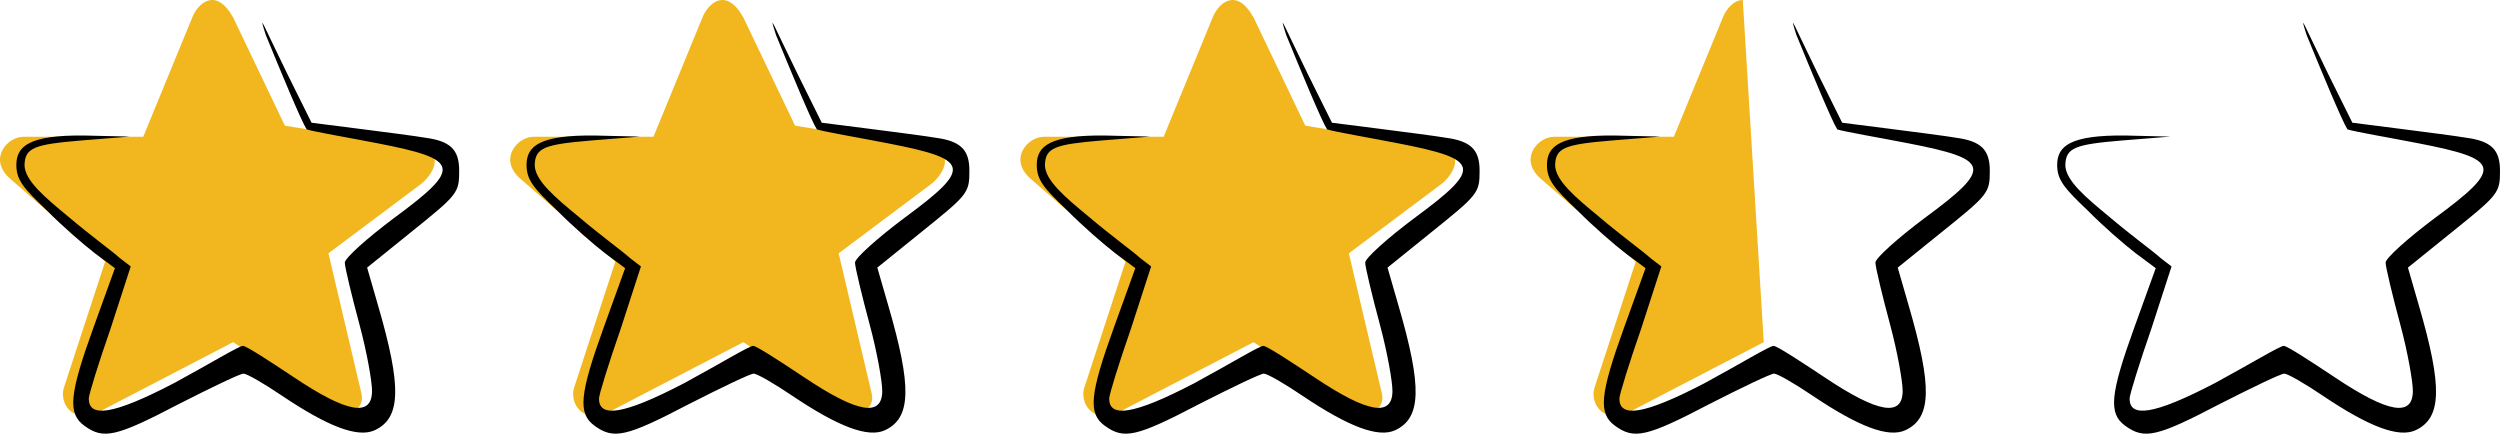 <svg width="98" height="17" viewBox="0 0 98 17" fill="none" xmlns="http://www.w3.org/2000/svg">
<path d="M7.537 0.684L5.615 5.361H0.918C0.277 5.361 -0.47 6.232 0.384 6.993L4.121 10.257L2.519 15.152C2.306 15.696 2.733 16.675 3.907 16.131L9.139 13.412L13.089 16.023C13.516 16.349 14.37 16.131 14.156 15.37L12.875 9.93L16.505 7.211C16.932 6.884 17.466 6.014 16.505 5.797L11.167 4.926L9.139 0.684C8.455 -0.535 7.751 0.14 7.537 0.684Z" fill="#F2B71F"/>
<path d="M10.42 1.373C10.954 2.679 11.808 4.746 12.021 5.072C12.277 5.159 13.687 5.399 14.797 5.616C18.043 6.247 18.128 6.573 15.438 8.553C14.391 9.337 13.516 10.12 13.516 10.294C13.516 10.468 13.794 11.618 14.093 12.728C14.392 13.838 14.584 14.972 14.584 15.32C14.584 16.343 13.644 16.209 11.53 14.795C10.548 14.142 9.651 13.558 9.523 13.558C9.373 13.558 8.199 14.273 6.833 15.013C4.377 16.296 3.48 16.364 3.48 15.624C3.48 15.472 3.864 14.232 4.334 12.883L5.125 10.444L4.698 10.117C4.441 9.878 3.566 9.247 2.669 8.485C1.772 7.746 0.961 7.071 0.961 6.465C0.982 5.79 1.345 5.66 3.181 5.507L5.082 5.355L3.309 5.312C1.153 5.29 0.641 5.723 0.641 6.465C0.641 7.052 0.918 7.378 1.836 8.249C2.434 8.858 3.288 9.598 3.715 9.924L4.505 10.512L3.672 12.818C2.711 15.472 2.647 16.212 3.309 16.691C4.057 17.235 4.548 17.126 7.003 15.842C8.285 15.189 9.416 14.646 9.544 14.646C9.672 14.646 10.356 15.037 11.06 15.516C12.875 16.734 14.028 17.169 14.69 16.865C15.715 16.386 15.758 15.189 14.818 11.969L14.391 10.49L16.035 9.163C17.957 7.618 18 7.574 18 6.682C18 5.855 17.637 5.529 16.676 5.399C16.292 5.333 15.117 5.181 14.092 5.05L12.213 4.811L11.252 2.875C10.334 1.004 10.1 0.373 10.42 1.373Z" fill="black"/>
<path d="M27.537 0.684L25.615 5.361H20.918C20.277 5.361 19.53 6.232 20.384 6.993L24.121 10.257L22.519 15.152C22.306 15.696 22.733 16.675 23.907 16.131L29.139 13.412L33.089 16.023C33.516 16.349 34.37 16.131 34.157 15.37L32.875 9.93L36.505 7.211C36.932 6.884 37.466 6.014 36.505 5.797L31.167 4.926L29.139 0.684C28.455 -0.535 27.751 0.14 27.537 0.684Z" fill="#F2B71F"/>
<path d="M30.42 1.373C30.954 2.679 31.808 4.746 32.021 5.072C32.278 5.159 33.687 5.399 34.797 5.616C38.043 6.247 38.128 6.573 35.438 8.553C34.391 9.337 33.516 10.12 33.516 10.294C33.516 10.468 33.794 11.618 34.093 12.728C34.392 13.838 34.584 14.972 34.584 15.32C34.584 16.343 33.644 16.209 31.53 14.795C30.548 14.142 29.651 13.558 29.523 13.558C29.373 13.558 28.199 14.273 26.833 15.013C24.377 16.296 23.48 16.364 23.48 15.624C23.48 15.472 23.864 14.232 24.334 12.883L25.125 10.444L24.698 10.117C24.441 9.878 23.566 9.247 22.669 8.485C21.772 7.746 20.961 7.071 20.961 6.465C20.982 5.79 21.345 5.66 23.181 5.507L25.082 5.355L23.309 5.312C21.153 5.29 20.641 5.723 20.641 6.465C20.641 7.052 20.918 7.378 21.836 8.249C22.434 8.858 23.288 9.598 23.715 9.924L24.505 10.512L23.672 12.818C22.711 15.472 22.647 16.212 23.309 16.691C24.057 17.235 24.548 17.126 27.003 15.842C28.285 15.189 29.416 14.646 29.544 14.646C29.672 14.646 30.356 15.037 31.06 15.516C32.875 16.734 34.028 17.169 34.69 16.865C35.715 16.386 35.758 15.189 34.818 11.969L34.391 10.49L36.035 9.163C37.957 7.618 38 7.574 38 6.682C38 5.855 37.637 5.529 36.676 5.399C36.292 5.333 35.117 5.181 34.093 5.05L32.213 4.811L31.253 2.875C30.334 1.004 30.099 0.373 30.42 1.373Z" fill="black"/>
<path d="M47.537 0.684L45.615 5.361H40.918C40.277 5.361 39.53 6.232 40.384 6.993L44.121 10.257L42.519 15.152C42.306 15.696 42.733 16.675 43.907 16.131L49.139 13.412L53.089 16.023C53.516 16.349 54.37 16.131 54.157 15.37L52.875 9.93L56.505 7.211C56.932 6.884 57.466 6.014 56.505 5.797L51.167 4.926L49.139 0.684C48.455 -0.535 47.751 0.14 47.537 0.684Z" fill="#F2B71F"/>
<path d="M50.42 1.373C50.954 2.679 51.808 4.746 52.021 5.072C52.278 5.159 53.687 5.399 54.797 5.616C58.043 6.247 58.128 6.573 55.438 8.553C54.391 9.337 53.516 10.12 53.516 10.294C53.516 10.468 53.794 11.618 54.093 12.728C54.392 13.838 54.584 14.972 54.584 15.32C54.584 16.343 53.644 16.209 51.531 14.795C50.548 14.142 49.651 13.558 49.523 13.558C49.373 13.558 48.199 14.273 46.833 15.013C44.377 16.296 43.48 16.364 43.48 15.624C43.48 15.472 43.864 14.232 44.334 12.883L45.125 10.444L44.698 10.117C44.441 9.878 43.566 9.247 42.669 8.485C41.772 7.746 40.961 7.071 40.961 6.465C40.982 5.79 41.345 5.66 43.181 5.507L45.082 5.355L43.309 5.312C41.153 5.29 40.641 5.723 40.641 6.465C40.641 7.052 40.918 7.378 41.836 8.249C42.434 8.858 43.288 9.598 43.715 9.924L44.505 10.512L43.672 12.818C42.711 15.472 42.647 16.212 43.309 16.691C44.057 17.235 44.548 17.126 47.003 15.842C48.285 15.189 49.416 14.646 49.544 14.646C49.672 14.646 50.356 15.037 51.06 15.516C52.875 16.734 54.028 17.169 54.69 16.865C55.715 16.386 55.758 15.189 54.818 11.969L54.391 10.49L56.035 9.163C57.957 7.618 58 7.574 58 6.682C58 5.855 57.637 5.529 56.676 5.399C56.292 5.333 55.117 5.181 54.093 5.05L52.213 4.811L51.252 2.875C50.334 1.004 50.099 0.373 50.42 1.373Z" fill="black"/>
<path d="M67.537 0.684L65.615 5.361H60.918C60.277 5.361 59.53 6.232 60.384 6.993L64.121 10.257L62.519 15.152C62.306 15.696 62.733 16.675 63.907 16.131L69.139 13.412L68.317 3.02503e-08C67.957 -0 67.662 0.364 67.537 0.684Z" fill="#F2B71F"/>
<path d="M70.42 1.373C70.954 2.679 71.808 4.746 72.021 5.072C72.278 5.159 73.687 5.399 74.797 5.616C78.043 6.247 78.128 6.573 75.438 8.553C74.391 9.337 73.516 10.12 73.516 10.294C73.516 10.468 73.794 11.618 74.093 12.728C74.392 13.838 74.584 14.972 74.584 15.32C74.584 16.343 73.644 16.209 71.531 14.795C70.548 14.142 69.651 13.558 69.523 13.558C69.374 13.558 68.199 14.273 66.833 15.013C64.377 16.296 63.48 16.364 63.48 15.624C63.48 15.472 63.864 14.232 64.334 12.883L65.125 10.444L64.698 10.117C64.441 9.878 63.566 9.247 62.669 8.485C61.772 7.746 60.961 7.071 60.961 6.465C60.982 5.79 61.345 5.66 63.181 5.507L65.082 5.355L63.309 5.312C61.153 5.29 60.641 5.723 60.641 6.465C60.641 7.052 60.918 7.378 61.836 8.249C62.434 8.858 63.288 9.598 63.715 9.924L64.505 10.512L63.672 12.818C62.711 15.472 62.647 16.212 63.309 16.691C64.057 17.235 64.548 17.126 67.003 15.842C68.284 15.189 69.416 14.646 69.544 14.646C69.672 14.646 70.356 15.037 71.06 15.516C72.875 16.734 74.028 17.169 74.69 16.865C75.715 16.386 75.758 15.189 74.818 11.969L74.391 10.49L76.035 9.163C77.957 7.618 78 7.574 78 6.682C78 5.855 77.637 5.529 76.676 5.399C76.292 5.333 75.117 5.181 74.092 5.05L72.213 4.811L71.252 2.875C70.334 1.004 70.1 0.373 70.42 1.373Z" fill="black"/>
<path d="M90.42 1.373C90.954 2.679 91.808 4.746 92.021 5.072C92.278 5.159 93.687 5.399 94.797 5.616C98.043 6.247 98.128 6.573 95.438 8.553C94.391 9.337 93.516 10.12 93.516 10.294C93.516 10.468 93.794 11.618 94.093 12.728C94.392 13.838 94.584 14.972 94.584 15.32C94.584 16.343 93.644 16.209 91.531 14.795C90.548 14.142 89.651 13.558 89.523 13.558C89.374 13.558 88.199 14.273 86.833 15.013C84.377 16.296 83.48 16.364 83.48 15.624C83.48 15.472 83.865 14.232 84.334 12.883L85.125 10.444L84.698 10.117C84.441 9.878 83.566 9.247 82.669 8.485C81.772 7.746 80.961 7.071 80.961 6.465C80.982 5.79 81.345 5.66 83.181 5.507L85.082 5.355L83.309 5.312C81.153 5.29 80.641 5.723 80.641 6.465C80.641 7.052 80.918 7.378 81.836 8.249C82.434 8.858 83.288 9.598 83.715 9.924L84.505 10.512L83.672 12.818C82.711 15.472 82.647 16.212 83.309 16.691C84.057 17.235 84.548 17.126 87.003 15.842C88.284 15.189 89.416 14.646 89.544 14.646C89.672 14.646 90.356 15.037 91.06 15.516C92.875 16.734 94.028 17.169 94.69 16.865C95.715 16.386 95.758 15.189 94.818 11.969L94.391 10.49L96.035 9.163C97.957 7.618 98 7.574 98 6.682C98 5.855 97.637 5.529 96.676 5.399C96.292 5.333 95.117 5.181 94.093 5.05L92.213 4.811L91.252 2.875C90.334 1.004 90.1 0.373 90.42 1.373Z" fill="black"/>
</svg>

